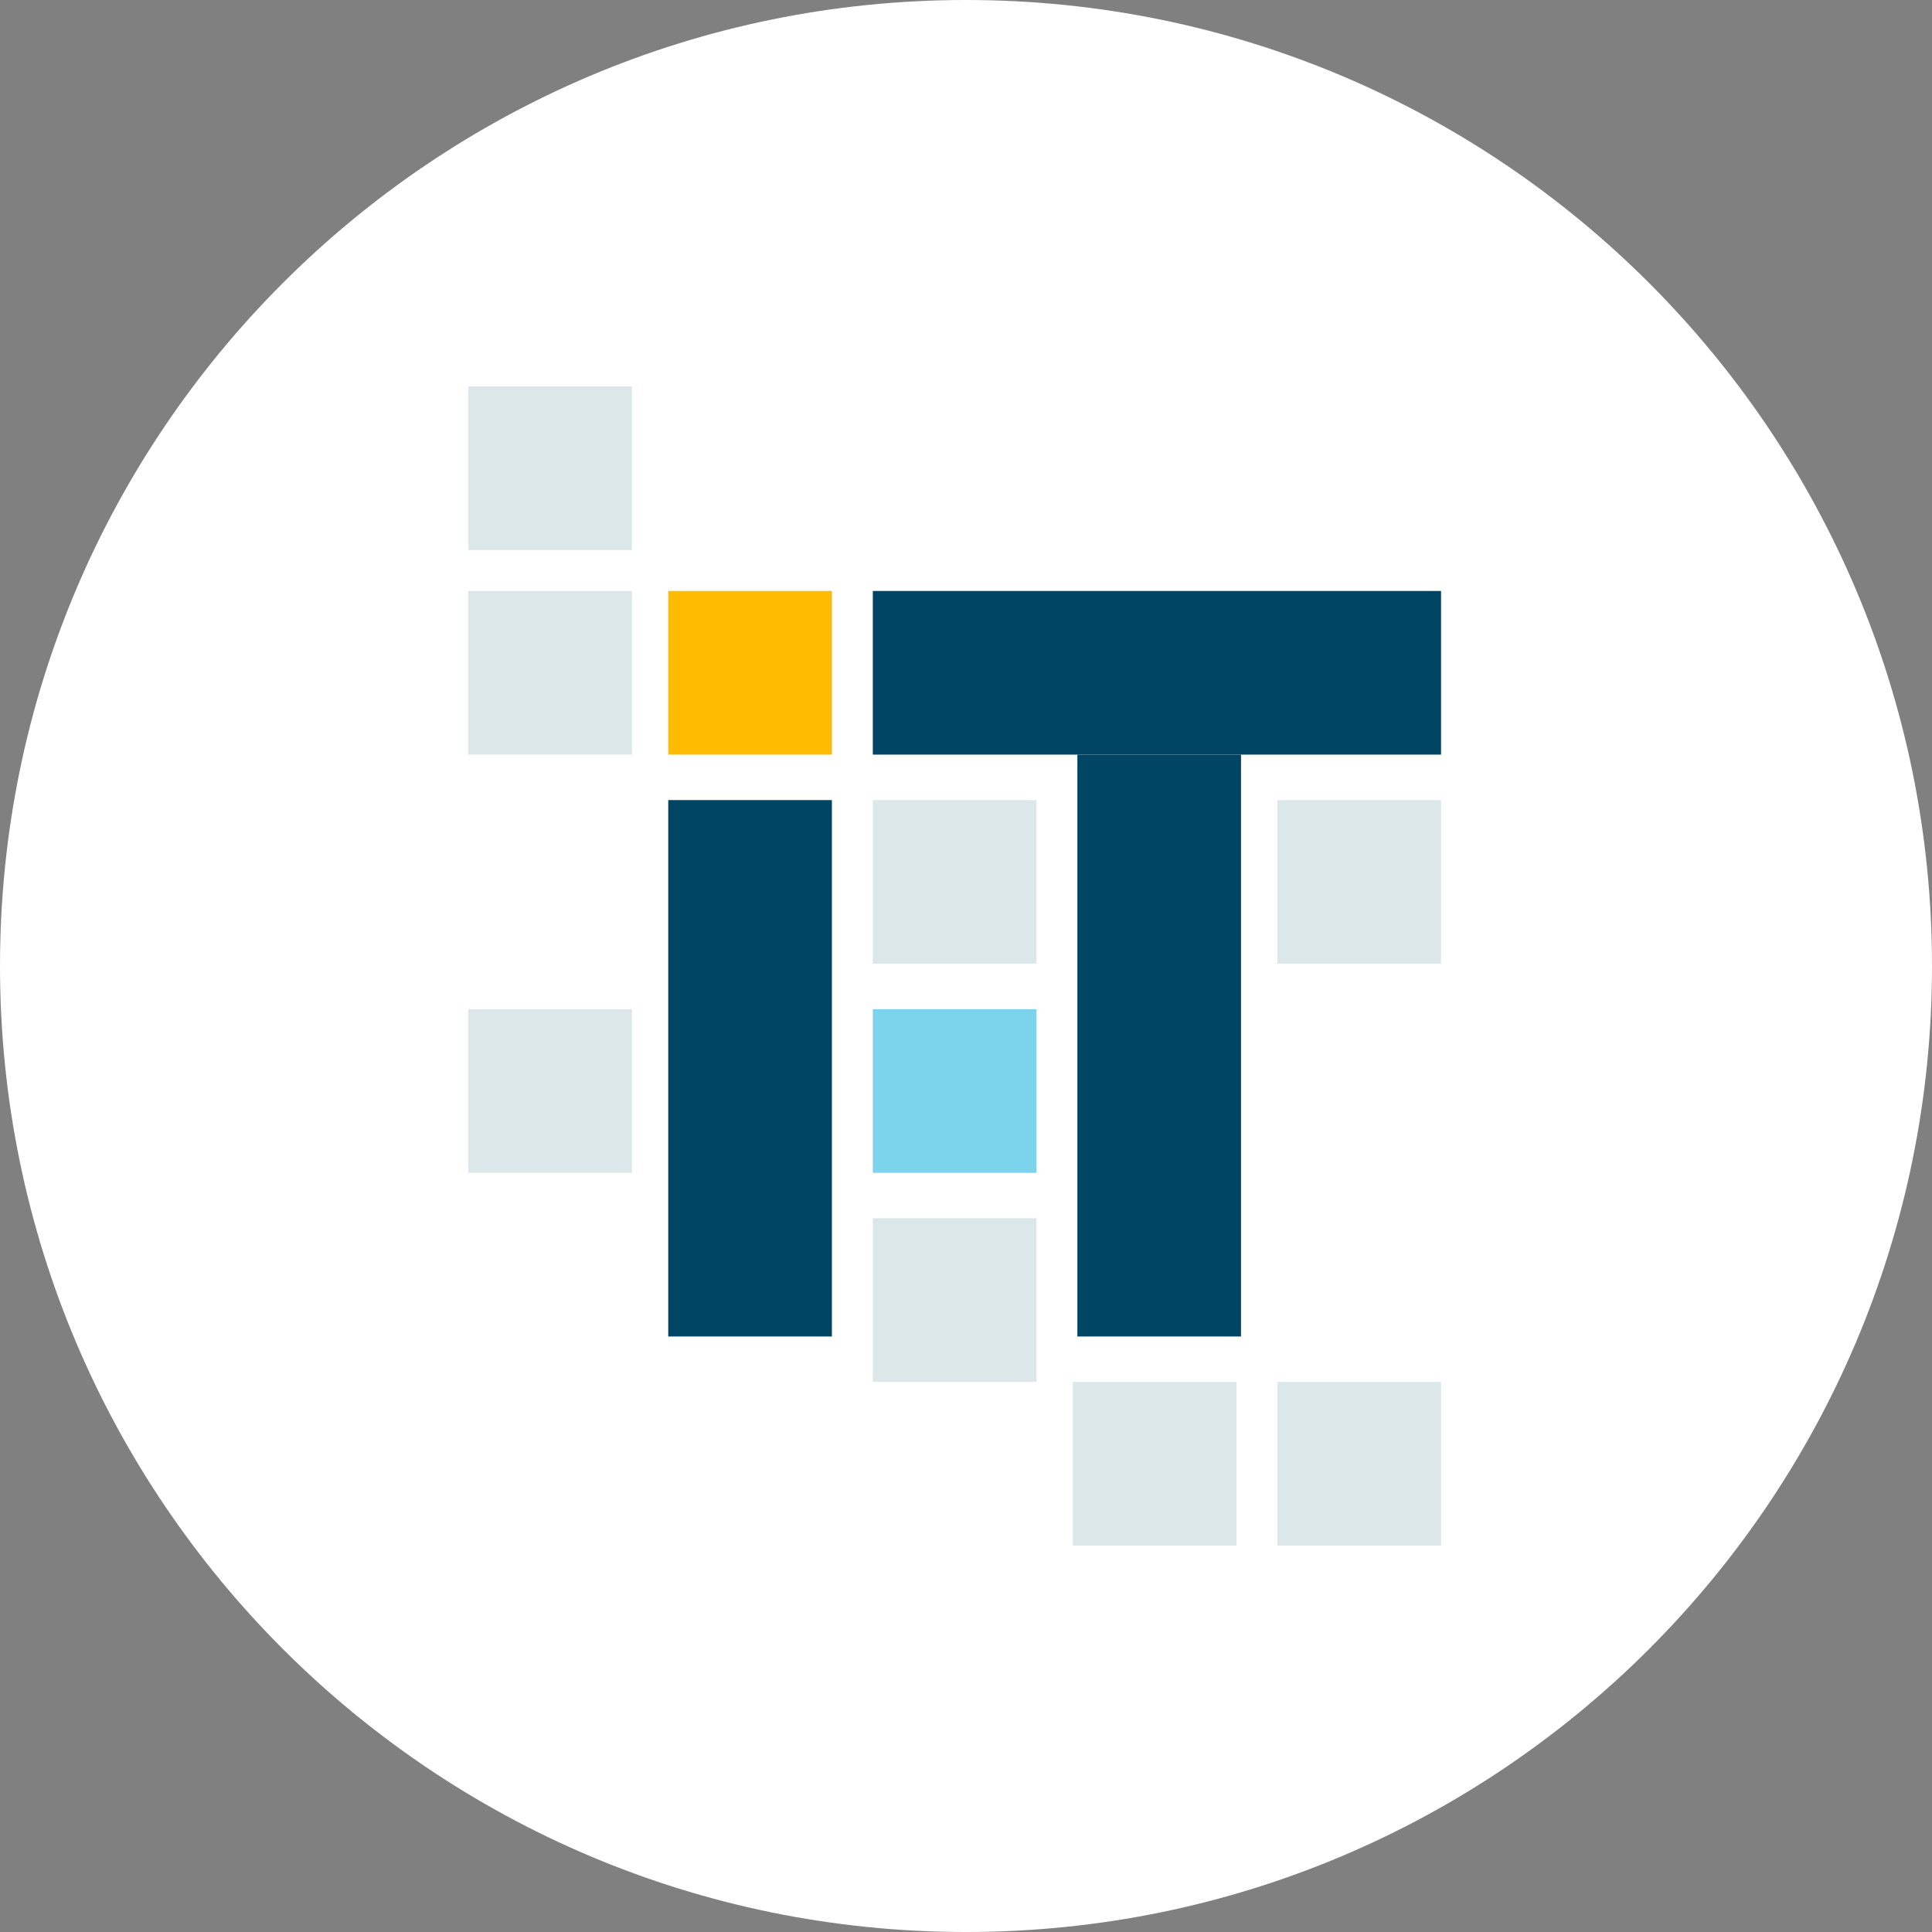 <svg width="425" height="425" viewBox="0 0 425 425" fill="none" xmlns="http://www.w3.org/2000/svg">
<rect x="0" y="0" width="425" height="425" fill="#808080" stroke="none"/>
<path d="M425 212.5C425 329.861 329.861 425 212.5 425C95.139 425 0 329.861 0 212.5C0 95.139 95.139 0 212.5 0C329.861 0 425 95.139 425 212.5Z" fill="white"/>
<path d="M103 85H139V121H103V85Z" fill="#DCE7E9"/>
<path d="M103 130H139V166H103V130Z" fill="#DCE7E9"/>
<path d="M147 130H183V166H147V130Z" fill="#FFBB00"/>
<path d="M192 130H317V166H192V130Z" fill="#004564"/>
<path d="M103 222H139V258H103V222Z" fill="#DCE7E9"/>
<path d="M192 176H228V212H192V176Z" fill="#DCE7E9"/>
<path d="M192 222H228V258H192V222Z" fill="#7CD4EC"/>
<path d="M192 268H228V304H192V268Z" fill="#DCE7E9"/>
<path d="M281 176H317V212H281V176Z" fill="#DCE7E9"/>
<path d="M236 304H272V340H236V304Z" fill="#DCE7E9"/>
<path d="M281 304H317V340H281V304Z" fill="#DCE7E9"/>
<path d="M147 176H183V294H147V176Z" fill="#004564"/>
<path d="M237 166H273V294H237V166Z" fill="#004564"/>
</svg>

